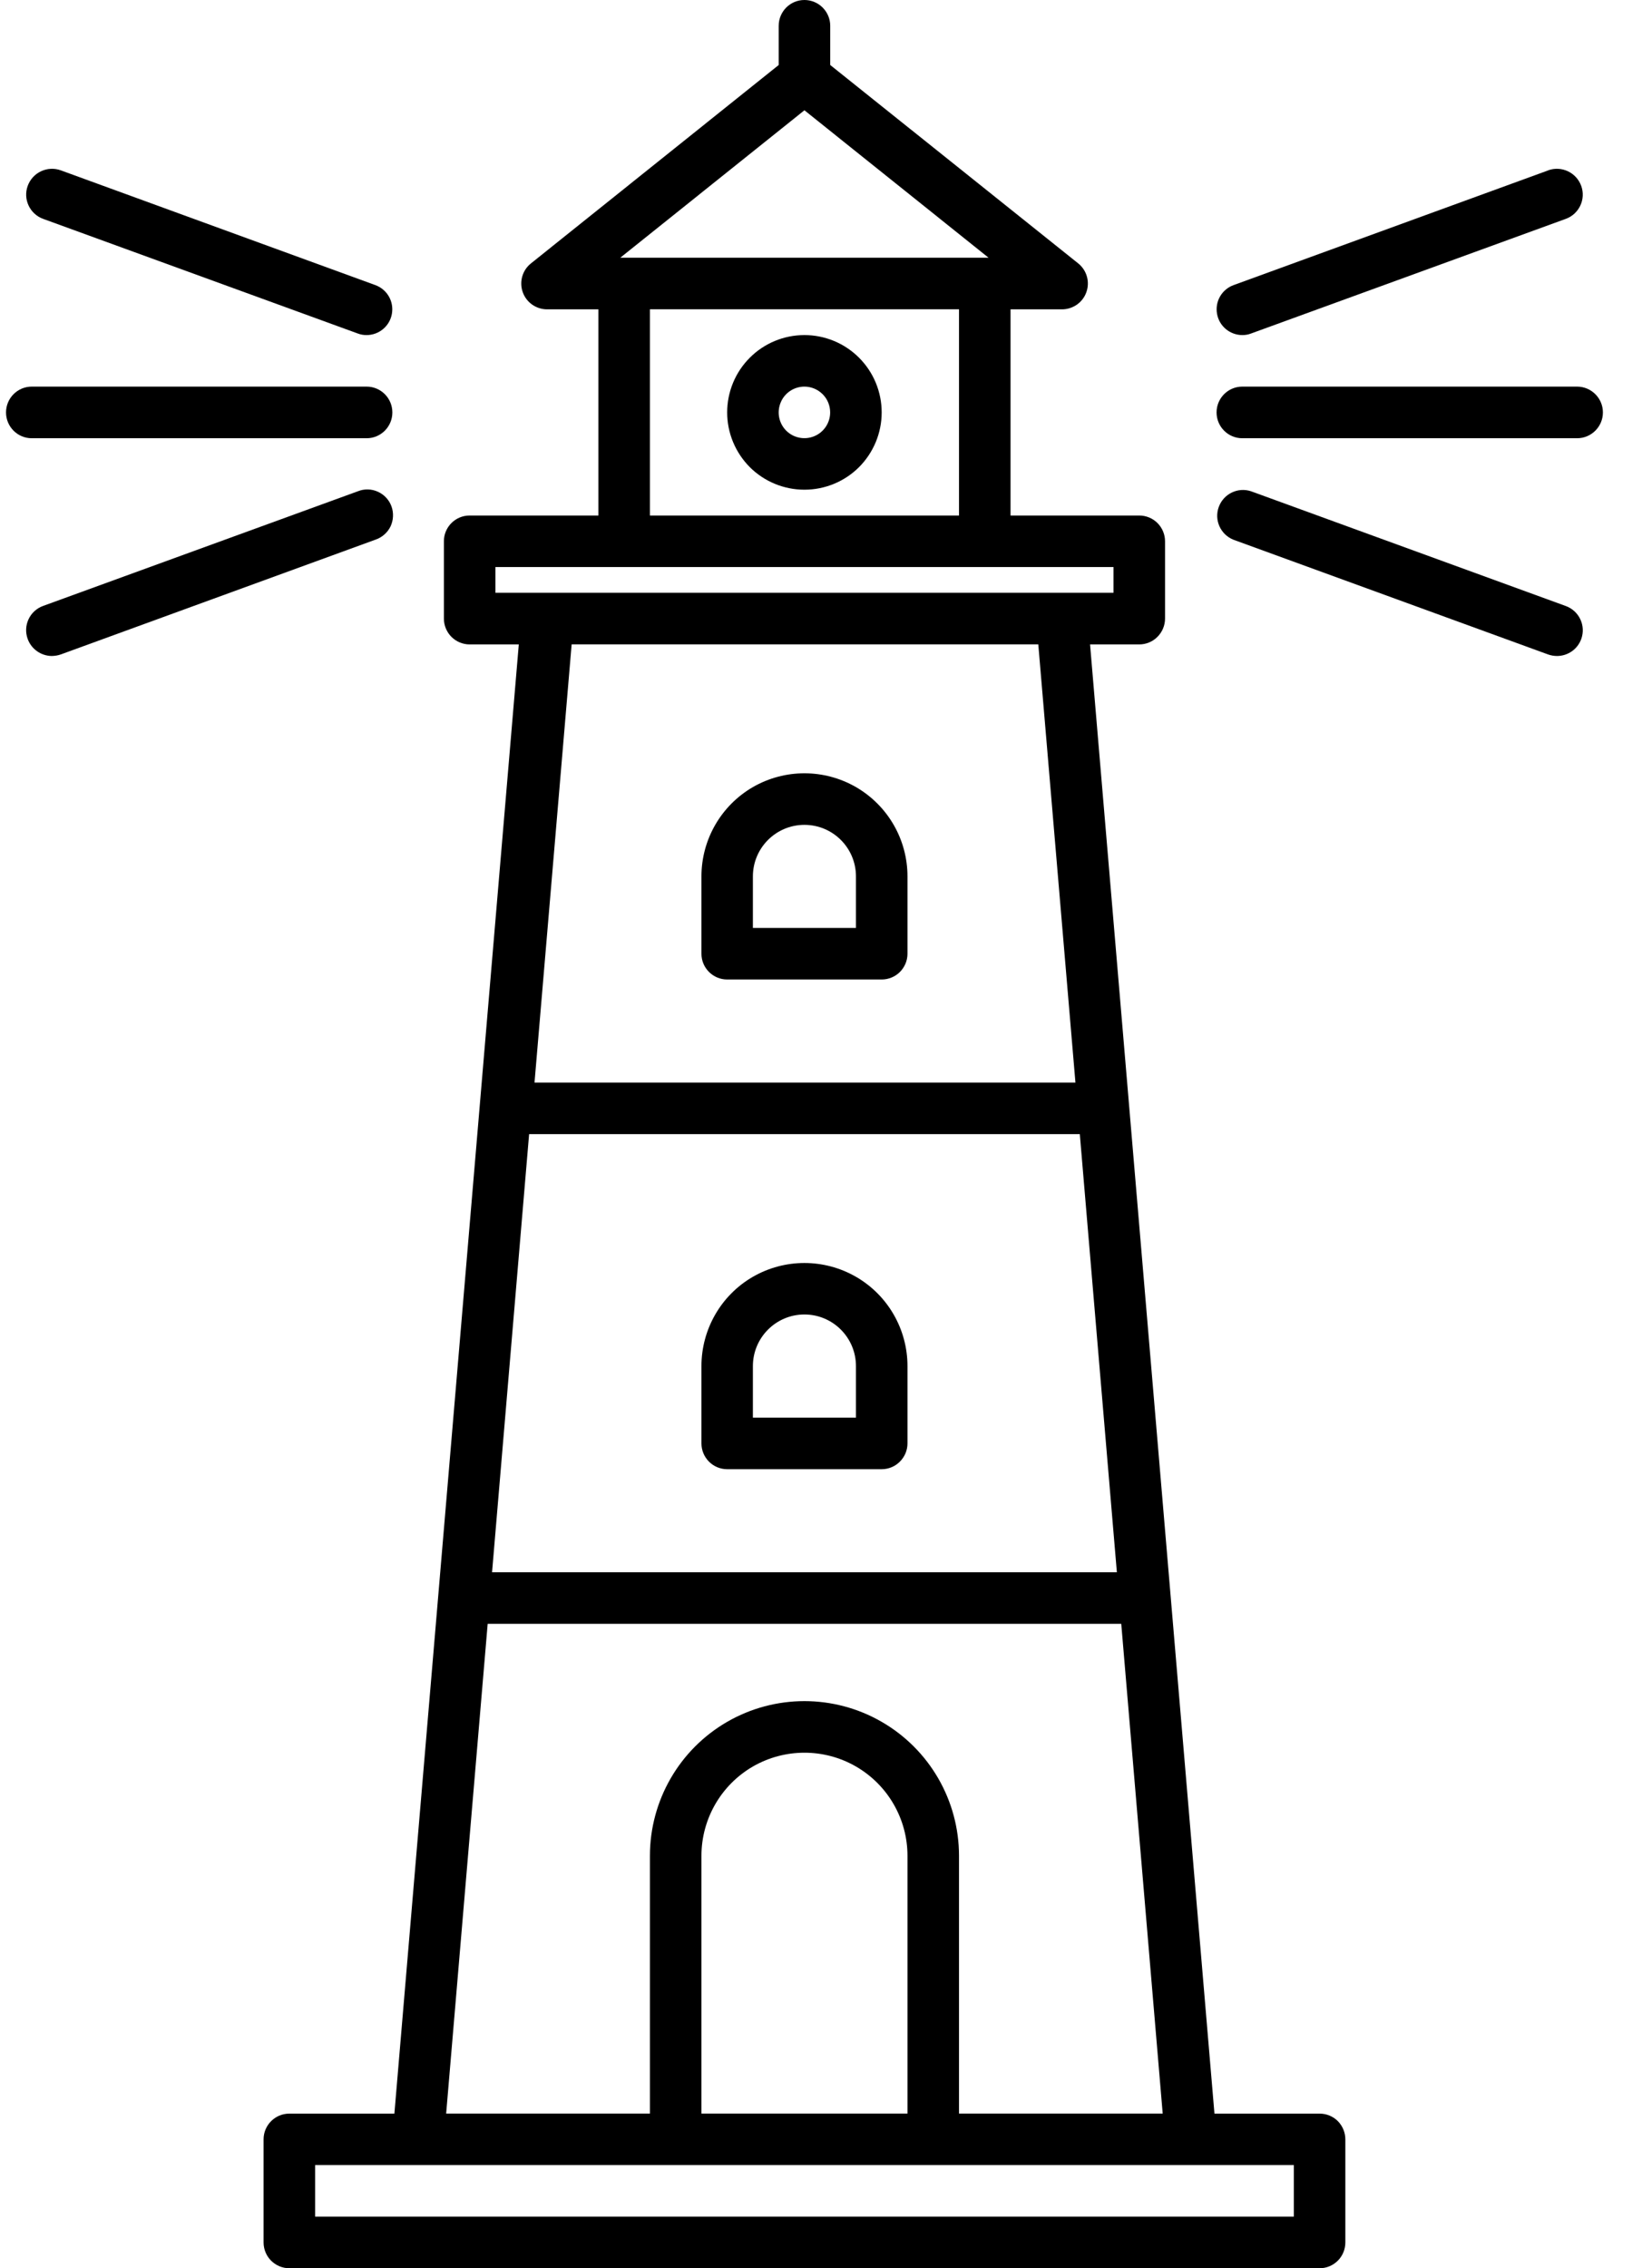 <svg width="21" height="29" viewBox="0 0 21 29" fill="none" xmlns="http://www.w3.org/2000/svg">
<path d="M16.876 27.023H15.532L13.941 8.239H14.57C14.658 8.239 14.742 8.204 14.803 8.142C14.865 8.08 14.9 7.996 14.9 7.909V6.92C14.9 6.833 14.865 6.749 14.803 6.687C14.742 6.626 14.658 6.591 14.57 6.591H12.924V3.955H13.582H13.582C13.722 3.955 13.848 3.867 13.894 3.735C13.941 3.603 13.899 3.456 13.79 3.368L10.618 0.831V0.33C10.618 0.148 10.47 0 10.288 0C10.106 0 9.959 0.148 9.959 0.33V0.831L6.79 3.368V3.368C6.681 3.455 6.639 3.602 6.685 3.734C6.731 3.866 6.855 3.954 6.995 3.955H7.653V6.591H6.006C5.824 6.591 5.677 6.739 5.677 6.92V7.909C5.677 7.996 5.712 8.08 5.773 8.142C5.835 8.204 5.919 8.239 6.006 8.239H6.635L5.044 27.023H3.7C3.519 27.023 3.371 27.17 3.371 27.352V28.67C3.371 28.758 3.406 28.842 3.467 28.903C3.529 28.965 3.613 29 3.7 29H16.877C16.964 29 17.048 28.965 17.11 28.903C17.171 28.842 17.206 28.758 17.206 28.67V27.352C17.206 27.265 17.171 27.181 17.11 27.119C17.048 27.057 16.964 27.023 16.877 27.023L16.876 27.023ZM10.288 1.41L12.643 3.295H7.933L10.288 1.41ZM12.265 3.954V6.591H8.312V3.954H12.265ZM6.336 7.579V7.25H14.241V7.579H6.336ZM13.754 13.841H6.836L7.311 8.238L13.279 8.238L13.754 13.841ZM6.767 14.5H13.81L14.284 20.102H6.293L6.767 14.5ZM6.237 20.761H14.34L14.87 27.022L12.265 27.022V23.727C12.265 23.02 11.888 22.367 11.276 22.014C10.665 21.661 9.911 21.661 9.3 22.014C8.689 22.367 8.312 23.02 8.312 23.727V27.022H5.706L6.237 20.761ZM11.606 23.727V27.022H8.971V23.727C8.971 23.256 9.222 22.821 9.629 22.585C10.037 22.35 10.54 22.35 10.947 22.585C11.355 22.821 11.606 23.256 11.606 23.727ZM16.547 28.34H4.03V27.681H16.547V28.34Z" fill="black"/>
<path d="M10.288 6.261C10.026 6.261 9.774 6.157 9.589 5.972C9.404 5.786 9.3 5.535 9.3 5.273C9.3 5.01 9.404 4.759 9.589 4.574C9.774 4.388 10.026 4.284 10.288 4.284C10.55 4.284 10.802 4.388 10.987 4.574C11.172 4.759 11.276 5.01 11.276 5.273C11.276 5.535 11.172 5.786 10.987 5.972C10.802 6.157 10.55 6.261 10.288 6.261ZM10.288 4.943V4.943C10.155 4.943 10.034 5.023 9.984 5.147C9.933 5.27 9.961 5.412 10.055 5.506C10.149 5.6 10.291 5.628 10.414 5.577C10.537 5.526 10.617 5.406 10.617 5.273C10.617 5.185 10.583 5.102 10.521 5.04C10.459 4.978 10.375 4.943 10.288 4.943L10.288 4.943Z" fill="black"/>
<path d="M11.276 12.523H9.3C9.118 12.523 8.971 12.375 8.971 12.194V11.205C8.971 10.734 9.222 10.299 9.629 10.063C10.037 9.828 10.539 9.828 10.947 10.063C11.355 10.299 11.606 10.734 11.606 11.205V12.194C11.606 12.281 11.571 12.365 11.509 12.427C11.448 12.488 11.364 12.523 11.276 12.523ZM9.629 11.864H10.947L10.947 11.205C10.947 10.841 10.652 10.546 10.288 10.546C9.924 10.546 9.629 10.841 9.629 11.205L9.629 11.864Z" fill="black"/>
<path d="M11.276 18.784H9.3C9.118 18.784 8.971 18.636 8.971 18.454V17.466C8.971 16.995 9.222 16.559 9.629 16.324C10.037 16.089 10.539 16.089 10.947 16.324C11.355 16.559 11.606 16.995 11.606 17.466V18.454C11.606 18.542 11.571 18.625 11.509 18.687C11.448 18.749 11.364 18.784 11.276 18.784ZM9.629 18.125H10.947L10.947 17.466C10.947 17.102 10.652 16.806 10.288 16.806C9.924 16.806 9.629 17.102 9.629 17.466L9.629 18.125Z" fill="black"/>
<path d="M20.17 5.603H15.888C15.706 5.603 15.559 5.455 15.559 5.273C15.559 5.091 15.706 4.943 15.888 4.943H20.17C20.352 4.943 20.5 5.091 20.5 5.273C20.5 5.455 20.352 5.603 20.17 5.603Z" fill="black"/>
<path d="M15.889 4.284C15.729 4.284 15.592 4.169 15.565 4.012C15.537 3.854 15.626 3.7 15.777 3.645L19.799 2.179V2.178C19.97 2.116 20.159 2.204 20.222 2.375C20.285 2.546 20.197 2.735 20.026 2.798L16 4.264C15.965 4.278 15.927 4.284 15.889 4.284L15.889 4.284Z" fill="black"/>
<path d="M19.913 8.387C19.874 8.387 19.835 8.38 19.798 8.367L15.776 6.901C15.61 6.835 15.526 6.65 15.587 6.482C15.648 6.314 15.831 6.225 16 6.281L20.025 7.748V7.748C20.196 7.81 20.285 7.999 20.223 8.17C20.176 8.3 20.052 8.387 19.913 8.387L19.913 8.387Z" fill="black"/>
<path d="M4.689 5.603H0.406C0.224 5.603 0.077 5.455 0.077 5.273C0.077 5.091 0.224 4.943 0.406 4.943H4.689C4.871 4.943 5.018 5.091 5.018 5.273C5.018 5.455 4.871 5.603 4.689 5.603Z" fill="black"/>
<path d="M4.688 4.284C4.65 4.284 4.612 4.278 4.576 4.264L0.551 2.798C0.38 2.735 0.292 2.546 0.355 2.375C0.418 2.204 0.607 2.116 0.778 2.178L4.8 3.645V3.645C4.951 3.7 5.04 3.854 5.012 4.012C4.985 4.169 4.848 4.284 4.688 4.284L4.688 4.284Z" fill="black"/>
<path d="M0.663 8.387C0.525 8.386 0.401 8.299 0.354 8.169C0.292 7.998 0.38 7.809 0.551 7.747L4.577 6.281V6.281C4.659 6.248 4.752 6.25 4.833 6.287C4.914 6.324 4.977 6.391 5.007 6.475C5.037 6.559 5.032 6.651 4.994 6.732C4.955 6.811 4.885 6.872 4.801 6.9L0.778 8.367C0.741 8.38 0.703 8.386 0.663 8.387L0.663 8.387Z" fill="black"/>
</svg>
